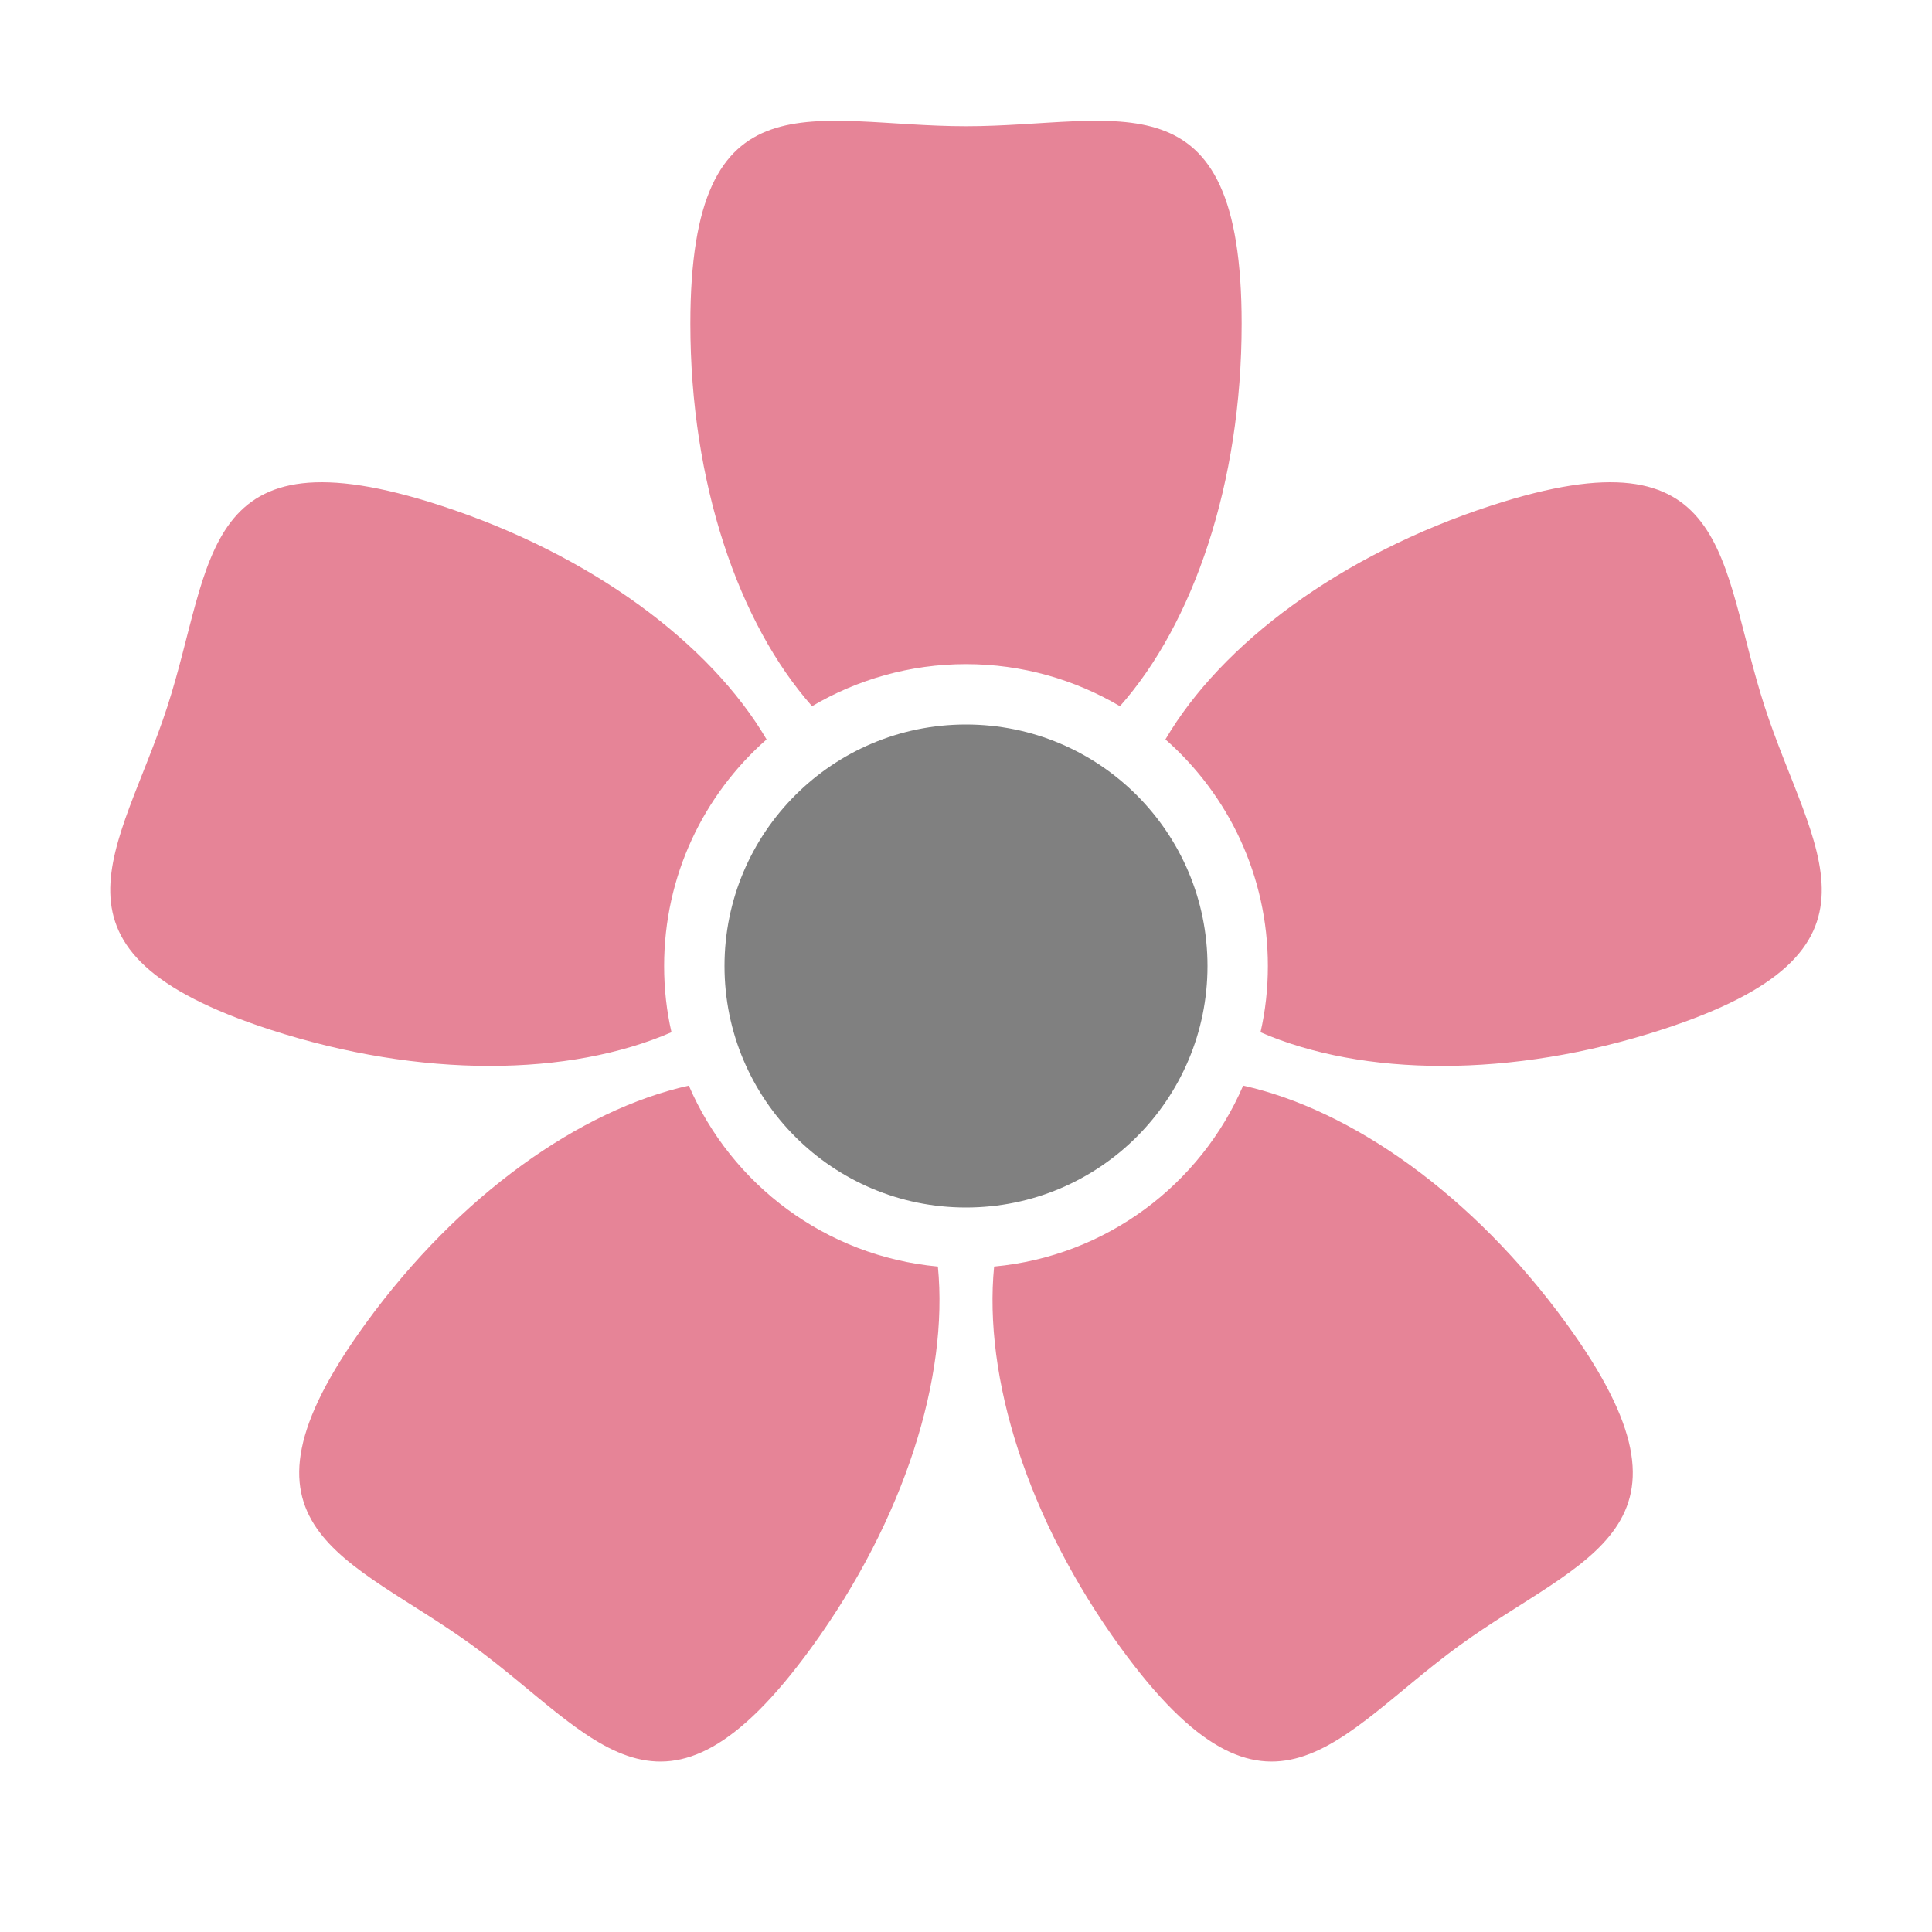 <svg xmlns="http://www.w3.org/2000/svg" width="1024" height="1024" shape-rendering="geometricPrecision" text-rendering="geometricPrecision" image-rendering="optimizeQuality" clip-rule="evenodd" viewBox="0 0 10240 10240"><title>flower icon</title><desc>flower icon from the IconExperience.com O-Collection. Copyright by INCORS GmbH (www.incors.com).</desc><path fill="#E68497" d="M5120 669c807 0 1461-302 1461 1047 0 844-256 1588-645 2027-239-141-518-223-816-223s-577 82-816 223c-389-439-645-1183-645-2027 0-1349 654-1047 1461-1047zm4233 3076c249 767 739 1295-544 1712-803 261-1590 248-2128 14 26-113 39-231 39-351 0-479-210-908-543-1201 297-506 926-979 1729-1240 1283-417 1198 298 1447 1066zM7736 8721c-652 474-1004 1103-1797 11-496-683-727-1435-670-2019 594-55 1094-434 1320-959 573 127 1217 578 1713 1261 794 1092 87 1232-566 1706zm-5232 0c-653-474-1360-614-566-1706 496-683 1140-1134 1713-1261 226 525 726 904 1320 959 57 584-174 1336-670 2019-793 1092-1145 463-1797-11zM887 3745c249-768 164-1483 1447-1066 803 261 1432 734 1729 1240-333 293-543 722-543 1201 0 120 13 238 39 351-538 234-1325 247-2128-14-1283-417-793-945-544-1712z"/><path fill="gray" d="M5120 3840c707 0 1280 573 1280 1280s-573 1280-1280 1280-1280-573-1280-1280 573-1280 1280-1280z"/></svg>